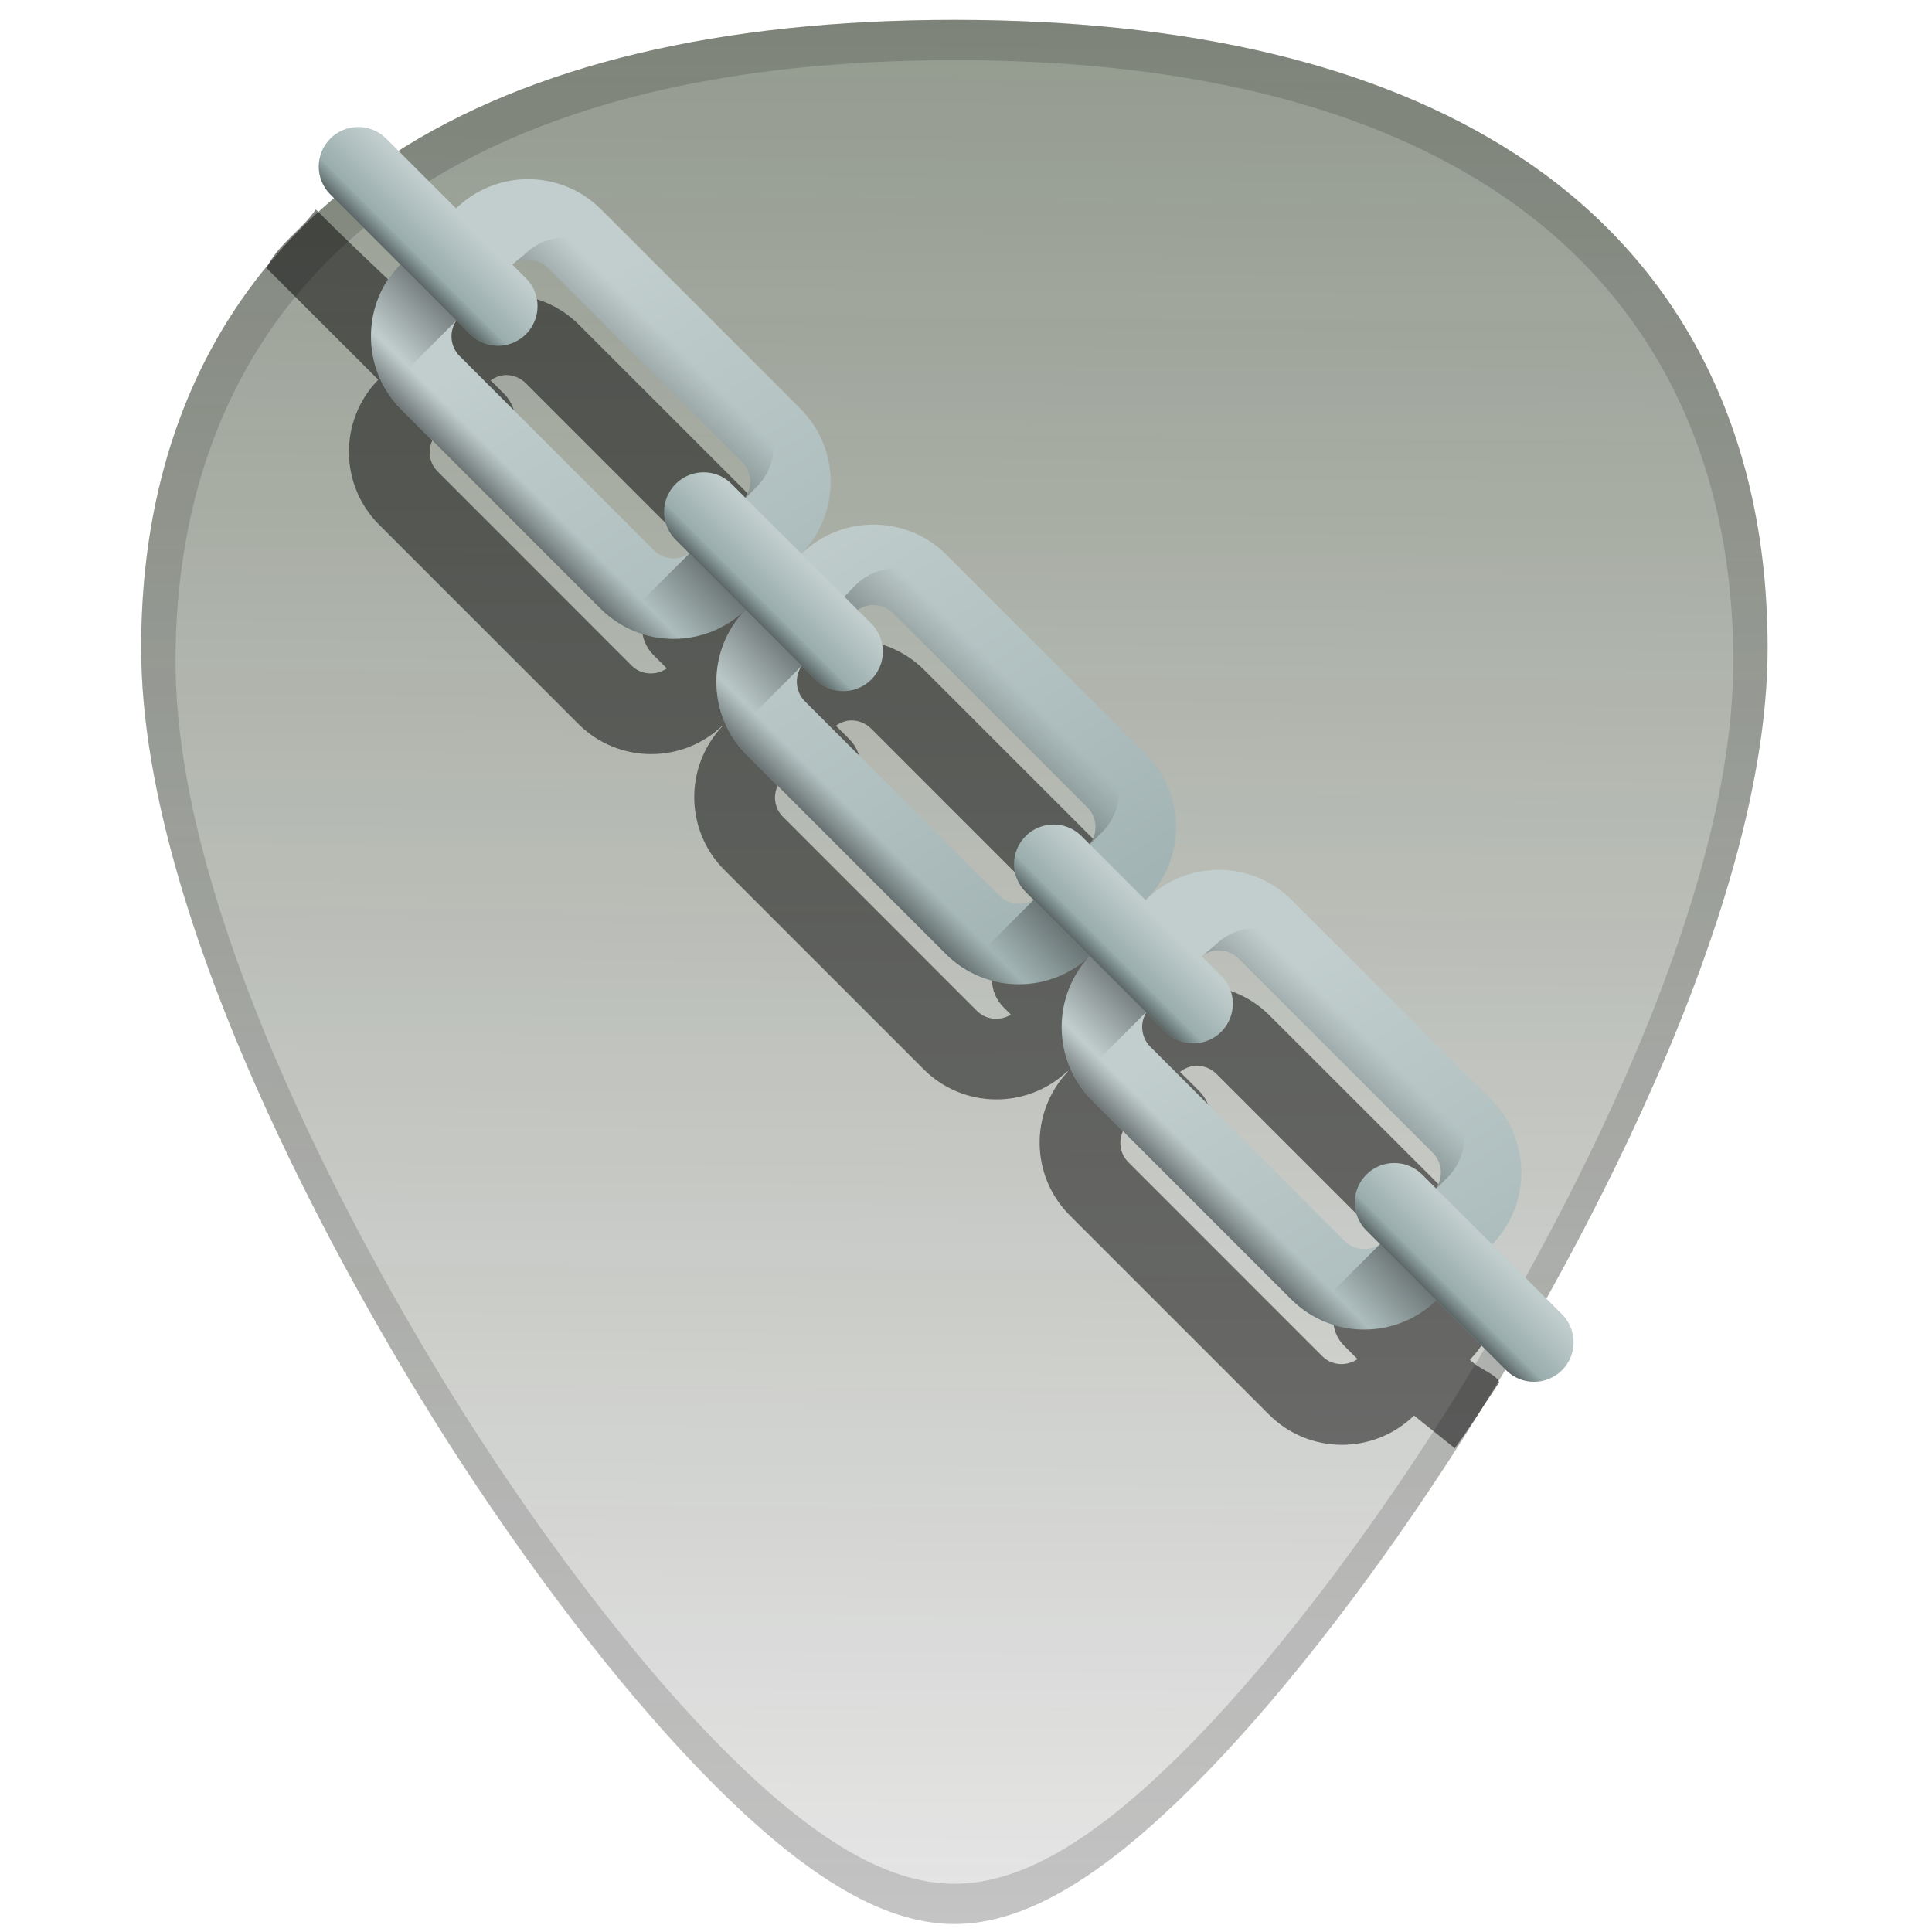 <?xml version="1.0" encoding="UTF-8" standalone="no"?>
<!-- Generator: Adobe Illustrator 19.0.0, SVG Export Plug-In . SVG Version: 6.00 Build 0)  -->

<svg
   xmlns:dc="http://purl.org/dc/elements/1.1/"
   xmlns:cc="http://creativecommons.org/ns#"
   xmlns:rdf="http://www.w3.org/1999/02/22-rdf-syntax-ns#"
   xmlns:svg="http://www.w3.org/2000/svg"
   xmlns="http://www.w3.org/2000/svg"
   xmlns:xlink="http://www.w3.org/1999/xlink"
   xmlns:sodipodi="http://sodipodi.sourceforge.net/DTD/sodipodi-0.dtd"
   xmlns:inkscape="http://www.inkscape.org/namespaces/inkscape"
   version="1.1"
   id="Capa_1"
   x="0px"
   y="0px"
   viewBox="0 0 48 48"
   xml:space="preserve"
   sodipodi:docname="archive-manager.svg"
   width="48"
   height="48"
   inkscape:version="0.92.3 (2405546, 2018-03-11)"><defs
   id="defs39"><linearGradient
     inkscape:collect="always"
     id="linearGradient893"><stop
       style="stop-color:#17280b;stop-opacity:1;"
       offset="0"
       id="stop889" /><stop
       style="stop-color:#17280b;stop-opacity:0;"
       offset="1"
       id="stop891" /></linearGradient><linearGradient
     inkscape:collect="always"
     xlink:href="#linearGradient893"
     id="linearGradient895"
     x1="16.545"
     y1="25.793"
     x2="43.916"
     y2="25.793"
     gradientUnits="userSpaceOnUse" /><linearGradient
     id="SVGID_11_-5"
     gradientUnits="userSpaceOnUse"
     x1="245.737"
     y1="273.887"
     x2="258.957"
     y2="260.667"
     gradientTransform="matrix(0.042,0,0,-0.042,29.457,20.815)"><stop
       offset="0"
       style="stop-color:#363F3E;stop-opacity:0"
       id="stop72-2" /><stop
       offset="1"
       style="stop-color:#303033"
       id="stop74-5" /></linearGradient><linearGradient
     id="SVGID_10_-4"
     gradientUnits="userSpaceOnUse"
     x1="222.387"
     y1="297.238"
     x2="247.727"
     y2="271.898"
     gradientTransform="matrix(0.042,0,0,-0.042,29.457,20.815)"><stop
       offset="0"
       style="stop-color:#C2CECE"
       id="stop65-7" /><stop
       offset="1"
       style="stop-color:#97AAAA"
       id="stop67-4" /></linearGradient><linearGradient
     id="SVGID_9_-43"
     gradientUnits="userSpaceOnUse"
     x1="281.658"
     y1="237.968"
     x2="227.448"
     y2="292.178"
     gradientTransform="matrix(0.042,0,0,-0.042,29.457,20.815)"><stop
       offset="0"
       style="stop-color:#363F3E;stop-opacity:0"
       id="stop58-0" /><stop
       offset="1"
       style="stop-color:#303033"
       id="stop60-7" /></linearGradient><linearGradient
     id="SVGID_11_-6"
     gradientUnits="userSpaceOnUse"
     x1="245.737"
     y1="273.887"
     x2="258.957"
     y2="260.667"
     gradientTransform="matrix(0.042,0,0,-0.042,12.182,38.145)"><stop
       offset="0"
       style="stop-color:#363F3E;stop-opacity:0"
       id="stop72-3" /><stop
       offset="1"
       style="stop-color:#303033"
       id="stop74-2" /></linearGradient><linearGradient
     id="SVGID_10_-0"
     gradientUnits="userSpaceOnUse"
     x1="222.387"
     y1="297.238"
     x2="247.727"
     y2="271.898"
     gradientTransform="matrix(0.042,0,0,-0.042,12.182,38.145)"><stop
       offset="0"
       style="stop-color:#C2CECE"
       id="stop65-6" /><stop
       offset="1"
       style="stop-color:#97AAAA"
       id="stop67-1" /></linearGradient><linearGradient
     id="SVGID_9_-4"
     gradientUnits="userSpaceOnUse"
     x1="281.658"
     y1="237.968"
     x2="227.448"
     y2="292.178"
     gradientTransform="matrix(0.042,0,0,-0.042,12.297,37.975)"><stop
       offset="0"
       style="stop-color:#363F3E;stop-opacity:0"
       id="stop58-7" /><stop
       offset="1"
       style="stop-color:#303033"
       id="stop60-6" /></linearGradient><linearGradient
     id="SVGID_11_-3"
     gradientUnits="userSpaceOnUse"
     x1="245.737"
     y1="273.887"
     x2="258.957"
     y2="260.667"
     gradientTransform="matrix(0.042,0,0,-0.042,3.717,46.556)"><stop
       offset="0"
       style="stop-color:#363F3E;stop-opacity:0"
       id="stop72-6" /><stop
       offset="1"
       style="stop-color:#303033"
       id="stop74-7" /></linearGradient><linearGradient
     id="SVGID_10_-5"
     gradientUnits="userSpaceOnUse"
     x1="222.387"
     y1="297.238"
     x2="247.727"
     y2="271.898"
     gradientTransform="matrix(0.042,0,0,-0.042,3.717,46.556)"><stop
       offset="0"
       style="stop-color:#C2CECE"
       id="stop65-3" /><stop
       offset="1"
       style="stop-color:#97AAAA"
       id="stop67-5" /></linearGradient><linearGradient
     id="SVGID_9_-6"
     gradientUnits="userSpaceOnUse"
     x1="281.658"
     y1="237.968"
     x2="227.448"
     y2="292.178"
     gradientTransform="matrix(0.042,0,0,-0.042,3.717,46.556)"><stop
       offset="0"
       style="stop-color:#363F3E;stop-opacity:0"
       id="stop58-2" /><stop
       offset="1"
       style="stop-color:#303033"
       id="stop60-9" /></linearGradient><linearGradient
     id="SVGID_8_-1"
     gradientUnits="userSpaceOnUse"
     x1="222.45"
     y1="323.941"
     x2="-3"
     y2="319.071"
     gradientTransform="matrix(0.042,0,0,-0.042,3.717,46.556)"><stop
       offset="0"
       style="stop-color:#C2CECE"
       id="stop51-2" /><stop
       offset="1"
       style="stop-color:#97AAAA"
       id="stop53-7" /></linearGradient><linearGradient
     id="SVGID_7_-0"
     gradientUnits="userSpaceOnUse"
     x1="384.507"
     y1="341.028"
     x2="409.828"
     y2="315.708"
     gradientTransform="matrix(0.042,0,0,-0.042,3.717,46.556)"><stop
       offset="0"
       style="stop-color:#363F3E;stop-opacity:0"
       id="stop44-9" /><stop
       offset="1"
       style="stop-color:#303033"
       id="stop46-3" /></linearGradient><linearGradient
     id="SVGID_6_-6"
     gradientUnits="userSpaceOnUse"
     x1="299.347"
     y1="426.188"
     x2="368.177"
     y2="357.358"
     gradientTransform="matrix(0.042,0,0,-0.042,3.717,46.556)"><stop
       offset="0"
       style="stop-color:#363F3E;stop-opacity:0"
       id="stop37-0" /><stop
       offset="1"
       style="stop-color:#303033"
       id="stop39-6" /></linearGradient><linearGradient
     id="SVGID_5_-2"
     gradientUnits="userSpaceOnUse"
     x1="374.038"
     y1="438.939"
     x2="148.588"
     y2="87.04"
     gradientTransform="matrix(0.042,0,0,-0.042,3.717,46.556)"><stop
       offset="0"
       style="stop-color:#C2CECE"
       id="stop30-6" /><stop
       offset="1"
       style="stop-color:#97AAAA"
       id="stop32-1" /></linearGradient><linearGradient
     id="SVGID_4_-8"
     gradientUnits="userSpaceOnUse"
     x1="222.354"
     y1="122.477"
     x2="-3.096"
     y2="117.606"
     gradientTransform="matrix(0.042,0,0,-0.042,3.717,46.556)"><stop
       offset="0"
       style="stop-color:#C2CECE"
       id="stop23-7" /><stop
       offset="1"
       style="stop-color:#97AAAA"
       id="stop25-9" /></linearGradient><linearGradient
     id="SVGID_11_"
     gradientUnits="userSpaceOnUse"
     x1="245.737"
     y1="273.887"
     x2="258.957"
     y2="260.667"
     gradientTransform="matrix(0.042,0,0,-0.042,20.877,29.395)"><stop
       offset="0"
       style="stop-color:#363F3E;stop-opacity:0"
       id="stop72" /><stop
       offset="1"
       style="stop-color:#303033"
       id="stop74" /></linearGradient><linearGradient
     id="SVGID_10_"
     gradientUnits="userSpaceOnUse"
     x1="222.387"
     y1="297.238"
     x2="247.727"
     y2="271.898"
     gradientTransform="matrix(0.042,0,0,-0.042,20.877,29.395)"><stop
       offset="0"
       style="stop-color:#C2CECE"
       id="stop65" /><stop
       offset="1"
       style="stop-color:#97AAAA"
       id="stop67" /></linearGradient><linearGradient
     id="SVGID_9_"
     gradientUnits="userSpaceOnUse"
     x1="281.658"
     y1="237.968"
     x2="227.448"
     y2="292.178"
     gradientTransform="matrix(0.042,0,0,-0.042,20.877,29.395)"><stop
       offset="0"
       style="stop-color:#363F3E;stop-opacity:0"
       id="stop58" /><stop
       offset="1"
       style="stop-color:#303033"
       id="stop60" /></linearGradient><linearGradient
     id="SVGID_8_"
     gradientUnits="userSpaceOnUse"
     x1="222.45"
     y1="323.941"
     x2="-3"
     y2="319.071"
     gradientTransform="matrix(0.042,0,0,-0.042,20.877,29.395)"><stop
       offset="0"
       style="stop-color:#C2CECE"
       id="stop51" /><stop
       offset="1"
       style="stop-color:#97AAAA"
       id="stop53" /></linearGradient><linearGradient
     id="SVGID_7_"
     gradientUnits="userSpaceOnUse"
     x1="384.507"
     y1="341.028"
     x2="409.828"
     y2="315.708"
     gradientTransform="matrix(0.042,0,0,-0.042,20.877,29.395)"><stop
       offset="0"
       style="stop-color:#363F3E;stop-opacity:0"
       id="stop44" /><stop
       offset="1"
       style="stop-color:#303033"
       id="stop46" /></linearGradient><linearGradient
     id="SVGID_6_"
     gradientUnits="userSpaceOnUse"
     x1="299.347"
     y1="426.188"
     x2="368.177"
     y2="357.358"
     gradientTransform="matrix(0.042,0,0,-0.042,20.877,29.395)"><stop
       offset="0"
       style="stop-color:#363F3E;stop-opacity:0"
       id="stop37" /><stop
       offset="1"
       style="stop-color:#303033"
       id="stop39" /></linearGradient><linearGradient
     id="SVGID_5_"
     gradientUnits="userSpaceOnUse"
     x1="374.038"
     y1="438.939"
     x2="148.588"
     y2="87.04"
     gradientTransform="matrix(0.042,0,0,-0.042,20.877,29.395)"><stop
       offset="0"
       style="stop-color:#C2CECE"
       id="stop30" /><stop
       offset="1"
       style="stop-color:#97AAAA"
       id="stop32" /></linearGradient><linearGradient
     id="SVGID_4_"
     gradientUnits="userSpaceOnUse"
     x1="222.354"
     y1="122.477"
     x2="-3.096"
     y2="117.606"
     gradientTransform="matrix(0.042,0,0,-0.042,20.877,29.395)"><stop
       offset="0"
       style="stop-color:#C2CECE"
       id="stop23" /><stop
       offset="1"
       style="stop-color:#97AAAA"
       id="stop25" /></linearGradient><linearGradient
     id="SVGID_3_"
     gradientUnits="userSpaceOnUse"
     x1="178.597"
     y1="135.118"
     x2="203.917"
     y2="109.798"
     gradientTransform="matrix(0.042,0,0,-0.042,20.877,29.395)"><stop
       offset="0"
       style="stop-color:#363F3E;stop-opacity:0"
       id="stop16" /><stop
       offset="1"
       style="stop-color:#303033"
       id="stop18" /></linearGradient><linearGradient
     id="SVGID_2_"
     gradientUnits="userSpaceOnUse"
     x1="97.427"
     y1="224.117"
     x2="167.017"
     y2="154.537"
     gradientTransform="matrix(0.042,0,0,-0.042,20.877,29.395)"><stop
       offset="0"
       style="stop-color:#363F3E;stop-opacity:0"
       id="stop9" /><stop
       offset="1"
       style="stop-color:#303033"
       id="stop11" /></linearGradient><linearGradient
     id="SVGID_1_"
     gradientUnits="userSpaceOnUse"
     x1="228.05"
     y1="326.56"
     x2="2.6"
     y2="-25.34"
     gradientTransform="matrix(0.042,0,0,-0.042,20.877,29.395)"><stop
       offset="0"
       style="stop-color:#C2CECE"
       id="stop2" /><stop
       offset="1"
       style="stop-color:#97AAAA"
       id="stop4" /></linearGradient><linearGradient
     inkscape:collect="always"
     xlink:href="#SVGID_1_"
     id="linearGradient2220"
     gradientUnits="userSpaceOnUse"
     gradientTransform="matrix(0.042,0,0,-0.042,20.877,29.395)"
     x1="228.05"
     y1="326.56"
     x2="2.6"
     y2="-25.34" /><linearGradient
     inkscape:collect="always"
     xlink:href="#SVGID_2_"
     id="linearGradient2222"
     gradientUnits="userSpaceOnUse"
     gradientTransform="matrix(0.042,0,0,-0.042,20.877,29.395)"
     x1="97.427"
     y1="224.117"
     x2="167.017"
     y2="154.537" /><linearGradient
     inkscape:collect="always"
     xlink:href="#SVGID_3_"
     id="linearGradient2224"
     gradientUnits="userSpaceOnUse"
     gradientTransform="matrix(0.042,0,0,-0.042,20.877,29.395)"
     x1="178.597"
     y1="135.118"
     x2="203.917"
     y2="109.798" /><linearGradient
     inkscape:collect="always"
     xlink:href="#SVGID_4_"
     id="linearGradient2226"
     gradientUnits="userSpaceOnUse"
     gradientTransform="matrix(0.042,0,0,-0.042,20.877,29.395)"
     x1="222.354"
     y1="122.477"
     x2="-3.096"
     y2="117.606" /><linearGradient
     inkscape:collect="always"
     xlink:href="#SVGID_5_"
     id="linearGradient2228"
     gradientUnits="userSpaceOnUse"
     gradientTransform="matrix(0.042,0,0,-0.042,20.877,29.395)"
     x1="374.038"
     y1="438.939"
     x2="148.588"
     y2="87.04" /><linearGradient
     inkscape:collect="always"
     xlink:href="#SVGID_6_"
     id="linearGradient2230"
     gradientUnits="userSpaceOnUse"
     gradientTransform="matrix(0.042,0,0,-0.042,20.877,29.395)"
     x1="299.347"
     y1="426.188"
     x2="368.177"
     y2="357.358" /><linearGradient
     inkscape:collect="always"
     xlink:href="#SVGID_7_"
     id="linearGradient2232"
     gradientUnits="userSpaceOnUse"
     gradientTransform="matrix(0.042,0,0,-0.042,20.877,29.395)"
     x1="384.507"
     y1="341.028"
     x2="409.828"
     y2="315.708" /><linearGradient
     inkscape:collect="always"
     xlink:href="#SVGID_8_"
     id="linearGradient2234"
     gradientUnits="userSpaceOnUse"
     gradientTransform="matrix(0.042,0,0,-0.042,20.877,29.395)"
     x1="222.45"
     y1="323.941"
     x2="-3"
     y2="319.071" /><linearGradient
     inkscape:collect="always"
     xlink:href="#SVGID_9_"
     id="linearGradient2236"
     gradientUnits="userSpaceOnUse"
     gradientTransform="matrix(0.042,0,0,-0.042,20.877,29.395)"
     x1="281.658"
     y1="237.968"
     x2="227.448"
     y2="292.178" /><linearGradient
     inkscape:collect="always"
     xlink:href="#SVGID_10_"
     id="linearGradient2238"
     gradientUnits="userSpaceOnUse"
     gradientTransform="matrix(0.042,0,0,-0.042,20.877,29.395)"
     x1="222.387"
     y1="297.238"
     x2="247.727"
     y2="271.898" /><linearGradient
     inkscape:collect="always"
     xlink:href="#SVGID_11_"
     id="linearGradient2240"
     gradientUnits="userSpaceOnUse"
     gradientTransform="matrix(0.042,0,0,-0.042,20.877,29.395)"
     x1="245.737"
     y1="273.887"
     x2="258.957"
     y2="260.667" /><linearGradient
     inkscape:collect="always"
     xlink:href="#SVGID_5_-2"
     id="linearGradient2242"
     gradientUnits="userSpaceOnUse"
     gradientTransform="matrix(0.042,0,0,-0.042,3.717,46.556)"
     x1="374.038"
     y1="438.939"
     x2="148.588"
     y2="87.04" /><linearGradient
     inkscape:collect="always"
     xlink:href="#SVGID_6_-6"
     id="linearGradient2244"
     gradientUnits="userSpaceOnUse"
     gradientTransform="matrix(0.042,0,0,-0.042,3.717,46.556)"
     x1="299.347"
     y1="426.188"
     x2="368.177"
     y2="357.358" /><linearGradient
     inkscape:collect="always"
     xlink:href="#SVGID_7_-0"
     id="linearGradient2246"
     gradientUnits="userSpaceOnUse"
     gradientTransform="matrix(0.042,0,0,-0.042,3.717,46.556)"
     x1="384.507"
     y1="341.028"
     x2="409.828"
     y2="315.708" /><linearGradient
     inkscape:collect="always"
     xlink:href="#SVGID_8_-1"
     id="linearGradient2248"
     gradientUnits="userSpaceOnUse"
     gradientTransform="matrix(0.042,0,0,-0.042,3.717,46.556)"
     x1="222.45"
     y1="323.941"
     x2="-3"
     y2="319.071" /><linearGradient
     inkscape:collect="always"
     xlink:href="#SVGID_9_-6"
     id="linearGradient2250"
     gradientUnits="userSpaceOnUse"
     gradientTransform="matrix(0.042,0,0,-0.042,3.717,46.556)"
     x1="281.658"
     y1="237.968"
     x2="227.448"
     y2="292.178" /><linearGradient
     inkscape:collect="always"
     xlink:href="#SVGID_10_-5"
     id="linearGradient2252"
     gradientUnits="userSpaceOnUse"
     gradientTransform="matrix(0.042,0,0,-0.042,3.717,46.556)"
     x1="222.387"
     y1="297.238"
     x2="247.727"
     y2="271.898" /><linearGradient
     inkscape:collect="always"
     xlink:href="#SVGID_11_-3"
     id="linearGradient2254"
     gradientUnits="userSpaceOnUse"
     gradientTransform="matrix(0.042,0,0,-0.042,3.717,46.556)"
     x1="245.737"
     y1="273.887"
     x2="258.957"
     y2="260.667" /><linearGradient
     inkscape:collect="always"
     xlink:href="#SVGID_9_-4"
     id="linearGradient2256"
     gradientUnits="userSpaceOnUse"
     gradientTransform="matrix(0.042,0,0,-0.042,12.297,37.975)"
     x1="281.658"
     y1="237.968"
     x2="227.448"
     y2="292.178" /><linearGradient
     inkscape:collect="always"
     xlink:href="#SVGID_10_-0"
     id="linearGradient2258"
     gradientUnits="userSpaceOnUse"
     gradientTransform="matrix(0.042,0,0,-0.042,12.182,38.145)"
     x1="222.387"
     y1="297.238"
     x2="247.727"
     y2="271.898" /><linearGradient
     inkscape:collect="always"
     xlink:href="#SVGID_11_-6"
     id="linearGradient2260"
     gradientUnits="userSpaceOnUse"
     gradientTransform="matrix(0.042,0,0,-0.042,12.182,38.145)"
     x1="245.737"
     y1="273.887"
     x2="258.957"
     y2="260.667" /><linearGradient
     inkscape:collect="always"
     xlink:href="#SVGID_9_-43"
     id="linearGradient2262"
     gradientUnits="userSpaceOnUse"
     gradientTransform="matrix(0.042,0,0,-0.042,29.457,20.815)"
     x1="281.658"
     y1="237.968"
     x2="227.448"
     y2="292.178" /><linearGradient
     inkscape:collect="always"
     xlink:href="#SVGID_10_-4"
     id="linearGradient2264"
     gradientUnits="userSpaceOnUse"
     gradientTransform="matrix(0.042,0,0,-0.042,29.457,20.815)"
     x1="222.387"
     y1="297.238"
     x2="247.727"
     y2="271.898" /><linearGradient
     inkscape:collect="always"
     xlink:href="#SVGID_11_-5"
     id="linearGradient2266"
     gradientUnits="userSpaceOnUse"
     gradientTransform="matrix(0.042,0,0,-0.042,29.457,20.815)"
     x1="245.737"
     y1="273.887"
     x2="258.957"
     y2="260.667" /><linearGradient
     inkscape:collect="always"
     xlink:href="#linearGradient893"
     id="linearGradient984"
     x1="23.713"
     y1="0.494"
     x2="23.347"
     y2="47.786"
     gradientUnits="userSpaceOnUse" /></defs><sodipodi:namedview
   pagecolor="#ffffff"
   bordercolor="#666666"
   borderopacity="1"
   objecttolerance="10"
   gridtolerance="10"
   guidetolerance="10"
   inkscape:pageopacity="0"
   inkscape:pageshadow="2"
   inkscape:window-width="1366"
   inkscape:window-height="719"
   id="namedview37"
   showgrid="false"
   showguides="false"
   inkscape:guide-bbox="true"
   inkscape:zoom="10.541667"
   inkscape:cx="24"
   inkscape:cy="24"
   inkscape:window-x="0"
   inkscape:window-y="25"
   inkscape:window-maximized="1"
   inkscape:current-layer="Capa_1"
   inkscape:snap-global="false"
   inkscape:object-paths="true" />


<path
   style="fill:#e6e6e6;fill-opacity:1;stroke-width:0.092"
   d="m 23.713,0.494 c -5.833,0 -10.522,1.12 -13.936,3.332 -4.101,2.657 -6.27,6.902 -6.27,12.271 0,7.227 5.806,16.885 7.586,19.674 2.032,3.183 4.25,6.08 6.246,8.156 2.542,2.644 4.568,3.875 6.373,3.875 1.805,0 3.829,-1.231 6.371,-3.875 1.996,-2.076 4.214,-4.973 6.246,-8.156 C 38.11,32.983 43.916,23.324 43.916,16.098 43.916,10.728 41.75,6.484 37.648,3.826 34.235,1.615 29.546,0.494 23.713,0.494 Z"
   id="path24-3-6-9-6"
   inkscape:connector-curvature="0" /><path
   style="opacity:0.4;fill:url(#linearGradient984);fill-opacity:1;stroke-width:0.092"
   d="m 23.713,0.494 c -5.833,0 -10.522,1.12 -13.936,3.332 C 5.676,6.484 3.508,10.728 3.508,16.098 c 0,7.227 5.806,16.885 7.586,19.674 2.032,3.183 4.25,6.08 6.246,8.156 2.542,2.644 4.568,3.875 6.373,3.875 1.805,0 3.829,-1.231 6.371,-3.875 1.996,-2.076 4.214,-4.973 6.246,-8.156 1.78,-2.788 7.586,-12.447 7.586,-19.674 9e-5,-5.37 -2.166,-9.614 -6.268,-12.271 C 34.235,1.615 29.546,0.494 23.713,0.494 Z"
   id="path24-3-6-9-6-3"
   inkscape:connector-curvature="0" /><path
   style="opacity:0.15;fill:#000000;fill-opacity:1;stroke-width:0.092"
   d="m 23.713,0.494 c -5.833,0 -10.522,1.12 -13.936,3.332 -4.101,2.657 -6.27,6.902 -6.27,12.271 0,7.227 5.806,16.885 7.586,19.674 2.032,3.183 4.25,6.08 6.246,8.156 2.542,2.644 4.568,3.875 6.373,3.875 1.805,0 3.829,-1.231 6.371,-3.875 1.996,-2.076 4.214,-4.973 6.246,-8.156 1.78,-2.788 7.586,-12.447 7.586,-19.674 9e-5,-5.37 -2.166,-9.614 -6.268,-12.271 C 34.235,1.615 29.546,0.494 23.713,0.494 Z m 0,1 c 5.587,0 10.077,1.073 13.346,3.191 3.928,2.545 6.004,6.609 6.004,11.752 0,6.921 -5.561,16.171 -7.266,18.842 -1.946,3.049 -4.071,5.824 -5.982,7.812 -2.435,2.533 -4.373,3.711 -6.102,3.711 -1.729,0 -3.669,-1.178 -6.104,-3.711 -1.912,-1.989 -4.037,-4.764 -5.982,-7.812 C 9.923,32.609 4.361,23.359 4.361,16.438 c 0,-5.143 2.078,-9.207 6.006,-11.752 3.269,-2.118 7.759,-3.191 13.346,-3.191 z"
   id="path24-3-6-9"
   inkscape:connector-curvature="0" /><g
   id="g6"
   transform="translate(0,-464)">
</g>
<g
   id="g8"
   transform="translate(0,-464)">
</g>
<g
   id="g10"
   transform="translate(0,-464)">
</g>
<g
   id="g12"
   transform="translate(0,-464)">
</g>
<g
   id="g14"
   transform="translate(0,-464)">
</g>
<g
   id="g16"
   transform="translate(0,-464)">
</g>
<g
   id="g18"
   transform="translate(0,-464)">
</g>
<g
   id="g20"
   transform="translate(0,-464)">
</g>
<g
   id="g22"
   transform="translate(0,-464)">
</g>
<g
   id="g24"
   transform="translate(0,-464)">
</g>
<g
   id="g26"
   transform="translate(0,-464)">
</g>
<g
   id="g28"
   transform="translate(0,-464)">
</g>
<g
   id="g30"
   transform="translate(0,-464)">
</g>
<g
   id="g32"
   transform="translate(0,-464)">
</g>
<g
   id="g34"
   transform="translate(0,-464)">
</g>
<path
   style="opacity:0.5;fill:#000000;fill-opacity:1;stroke-width:0.092"
   d="M 7.846,5.204 C 7.464,5.754 6.917,6.051 6.622,6.66 l 1.035,1.035 1.74,1.738 v 0.002 c -0.976,1.004 -0.972,2.606 0.021,3.6 l 4.951,4.951 c 0.993,0.993 2.596,0.999 3.6,0.023 l 0.006,0.006 c -0.975,1.004 -0.97,2.607 0.023,3.6 l 4.951,4.951 c 0.984,0.984 2.567,0.996 3.572,0.047 l 0.01,0.01 c -0.949,1.006 -0.937,2.588 0.047,3.572 l 4.951,4.951 c 0.993,0.993 2.598,1 3.602,0.023 l 1.014,0.813 c 0.406,-0.565 0.703,-1.042 1.103,-1.637 -0.075,-0.21 -0.479,-0.311 -0.73,-0.562 0.978,-1.004 0.972,-2.61 -0.021,-3.604 L 31.545,25.23 c -1.002,-1.003 -2.627,-1.004 -3.629,-0.002 1.002,-1.002 1.002,-2.627 0,-3.629 l -4.951,-4.951 c -0.994,-0.994 -2.6,-1 -3.604,-0.021 l -0.004,-0.004 c 0.978,-1.004 0.972,-2.61 -0.021,-3.604 L 14.385,8.07 C 13.392,7.076 11.788,7.07 10.784,8.047 9.823,7.087 9.124,6.482 7.846,5.204 Z m 4.725,4.114 c 0.178,0 0.356,0.067 0.492,0.203 l 4.82,4.82 c 0.24,0.24 0.257,0.608 0.072,0.879 -0.039,-0.039 -0.332,-0.332 -0.332,-0.332 -0.383,-0.383 -1.004,-0.383 -1.387,0 -0.383,0.383 -0.383,1.004 0,1.387 l 0.332,0.332 c -0.271,0.184 -0.637,0.168 -0.877,-0.072 L 10.872,11.713 c -0.24,-0.24 -0.256,-0.606 -0.072,-0.877 l 0.332,0.332 c 0.383,0.383 1.004,0.383 1.387,0 0.384,-0.384 0.384,-1.005 0,-1.389 -0.113,-0.113 -0.2,-0.2 -0.33,-0.33 0.117,-0.079 0.247,-0.131 0.383,-0.131 z m 8.58,8.58 c 0.178,0 0.356,0.067 0.492,0.203 l 4.82,4.82 c 0.25,0.25 0.26,0.637 0.051,0.91 -0.014,-0.014 -0.195,-0.195 -0.195,-0.195 -0.383,-0.383 -1.004,-0.383 -1.387,0 -0.383,0.383 -0.383,1.006 0,1.389 l 0.184,0.184 c -0.267,0.16 -0.613,0.137 -0.844,-0.094 l -4.82,-4.822 c -0.239,-0.239 -0.257,-0.604 -0.074,-0.875 l 0.332,0.332 c 0.383,0.383 1.006,0.383 1.389,0 0.384,-0.384 0.382,-1.007 -0.002,-1.391 -0.113,-0.113 -0.2,-0.2 -0.33,-0.33 0.117,-0.08 0.248,-0.131 0.385,-0.131 z m 8.58,8.58 c 0.178,0 0.356,0.067 0.492,0.203 l 4.82,4.82 c 0.24,0.24 0.256,0.606 0.072,0.877 -0.074,-0.074 -0.33,-0.33 -0.33,-0.33 -0.192,-0.192 -0.442,-0.287 -0.693,-0.287 -0.186,0 -0.365,0.071 -0.527,0.176 -0.056,0.037 -0.118,0.062 -0.168,0.111 -0.048,0.048 -0.085,0.104 -0.111,0.168 -0.247,0.381 -0.223,0.887 0.111,1.221 l 0.33,0.33 c -0.271,0.183 -0.635,0.167 -0.875,-0.072 l -4.82,-4.822 c -0.23,-0.23 -0.254,-0.576 -0.094,-0.844 l 0.469,0.469 c 0.383,0.383 1.004,0.383 1.387,0 0.384,-0.384 0.384,-1.007 0,-1.391 -0.163,-0.163 -0.281,-0.281 -0.477,-0.477 0.124,-0.094 0.266,-0.152 0.414,-0.152 z"
   id="path2505"
   inkscape:connector-curvature="0"
   sodipodi:nodetypes="cccccccccccccccccccccccccccccccccccccccccccccccsccccccccccccccsscccccscccccccccccccc" /><g
   id="g1070"
   transform="matrix(-1,0,0,1,49.968,-3.164)"><path
     id="path7"
     d="M 26.453,16.947 21.501,21.899 c -1.002,1.002 -1.002,2.627 0,3.629 l 1.338,1.338 c 1.002,1.002 2.627,1.002 3.629,0 l 4.951,-4.951 c 1.002,-1.002 1.002,-2.627 0,-3.629 l -1.338,-1.338 c -1.002,-1.002 -2.627,-1.002 -3.629,0 z m -2.291,8.465 -1.208,-1.208 c -0.272,-0.272 -0.272,-0.713 0,-0.984 l 4.821,-4.821 c 0.272,-0.272 0.713,-0.272 0.984,0 l 1.208,1.208 c 0.272,0.272 0.272,0.713 0,0.984 l -4.821,4.821 c -0.272,0.272 -0.713,0.272 -0.984,0 z"
     style="fill:url(#linearGradient2220);stroke-width:0.039"
     inkscape:connector-curvature="0" /><path
     id="path14"
     d="m 22.954,24.205 c -0.272,-0.272 -0.272,-0.713 0,-0.984 l 4.821,-4.821 c 0.272,-0.272 0.713,-0.272 0.984,-3.9e-5 l 0.333,-0.302 -0.375,-0.393 c -0.56,-0.56 -1.469,-0.56 -2.03,0 l -4.102,4.102 c -0.56,0.56 -0.56,1.469 0,2.03 z"
     style="fill:url(#linearGradient2222);stroke-width:0.039"
     inkscape:connector-curvature="0" /><path
     id="path21"
     d="m 31.419,18.285 -1.115,-1.115 0.223,0.223 c 1.002,1.002 1.002,2.627 0,3.629 l -4.951,4.951 c -1.002,1.002 -2.627,1.002 -3.629,0 l -0.223,-0.223 1.115,1.115 c 1.002,1.002 2.627,1.002 3.629,0 l 4.951,-4.951 c 1.002,-1.002 1.002,-2.627 0,-3.629 z"
     style="fill:url(#linearGradient2224);stroke-width:0.039"
     inkscape:connector-curvature="0" /><path
     id="path28"
     d="m 23.27,24.521 -0.158,-0.158 z"
     style="fill:url(#linearGradient2226);stroke-width:0.039"
     inkscape:connector-curvature="0" /><path
     id="path35"
     d="m 35.033,8.367 -4.951,4.951 c -1.002,1.002 -1.002,2.627 0,3.629 l 1.338,1.338 c 1.002,1.002 2.627,1.002 3.629,0 l 4.951,-4.951 c 1.002,-1.002 1.002,-2.627 0,-3.629 l -1.338,-1.338 c -1.002,-1.002 -2.627,-1.002 -3.629,5e-4 z M 32.741,16.833 31.534,15.625 c -0.272,-0.272 -0.272,-0.713 0,-0.984 l 4.821,-4.821 c 0.272,-0.272 0.713,-0.272 0.984,0 l 1.208,1.208 c 0.272,0.272 0.272,0.713 0,0.984 l -4.821,4.821 c -0.272,0.272 -0.713,0.272 -0.984,4e-5 z"
     style="fill:url(#linearGradient2228);stroke-width:0.039"
     inkscape:connector-curvature="0" /><path
     id="path42"
     d="m 31.534,15.625 c -0.272,-0.272 -0.272,-0.713 0,-0.984 l 4.821,-4.821 c 0.272,-0.272 0.713,-0.272 0.984,-5e-6 l -0.403,-0.335 c -0.56,-0.56 -1.469,-0.56 -2.03,0 L 31.165,13.226 c -0.56,0.56 -0.56,1.469 0,2.03 z"
     style="fill:url(#linearGradient2230);stroke-width:0.039"
     inkscape:connector-curvature="0" /><path
     id="path49"
     d="m 39.999,9.705 -1.115,-1.115 0.223,0.223 c 1.002,1.002 1.002,2.627 0,3.629 l -4.951,4.951 c -1.002,1.002 -2.627,1.002 -3.629,0 l -0.223,-0.223 1.115,1.115 c 1.002,1.002 2.627,1.002 3.629,0 l 4.951,-4.951 c 1.002,-1.002 1.002,-2.627 0,-3.629 z"
     style="fill:url(#linearGradient2232);stroke-width:0.039"
     inkscape:connector-curvature="0" /><path
     id="path56"
     d="M 31.85,15.941 31.692,15.783 Z"
     style="fill:url(#linearGradient2234);stroke-width:0.039"
     inkscape:connector-curvature="0" /><path
     id="path63"
     d="m 31.419,18.285 c 0.858,0.858 0.981,2.172 0.37,3.161 l -0.892,-0.892 -0.848,-0.848 -0.205,-0.205 1.251,-1.251 0.145,-0.144 0.144,-0.145 1.251,-1.251 1.946,1.946 c -0.989,0.611 -2.303,0.488 -3.161,-0.37 z"
     style="fill:url(#linearGradient2236);stroke-width:0.039"
     inkscape:connector-curvature="0" /><path
     id="path70"
     d="m 33.181,15.186 v 0 c -0.383,-0.383 -1.004,-0.383 -1.387,0 0,0 -2.287,2.286 -3.473,3.471 -0.384,0.384 -0.384,1.006 -5.25e-4,1.39 v 0 c 0.383,0.383 1.004,0.383 1.387,0 l 3.474,-3.473 c 0.383,-0.383 0.383,-1.004 0,-1.387 z"
     style="fill:url(#linearGradient2238);stroke-width:0.039"
     inkscape:connector-curvature="0" /><path
     id="path77"
     d="m 33.181,15.186 v 0 c -0.068,-0.068 -0.143,-0.123 -0.223,-0.166 0.204,0.372 0.149,0.849 -0.166,1.164 l -3.473,3.473 c -0.315,0.315 -0.792,0.371 -1.165,0.166 0.044,0.08 0.099,0.155 0.167,0.223 v 0 c 0.383,0.383 1.004,0.383 1.387,0 l 3.473,-3.473 c 0.383,-0.383 0.383,-1.004 0,-1.387 z"
     style="fill:url(#linearGradient2240);stroke-width:0.039"
     inkscape:connector-curvature="0" /><path
     id="path35-1"
     d="m 17.873,25.527 -4.951,4.951 c -1.002,1.002 -1.002,2.627 0,3.629 l 1.338,1.338 c 1.002,1.002 2.627,1.002 3.629,0 l 4.951,-4.951 c 1.002,-1.002 1.002,-2.627 0,-3.629 l -1.338,-1.338 c -1.002,-1.002 -2.627,-1.002 -3.629,5e-4 z m -2.291,8.465 -1.208,-1.208 c -0.272,-0.272 -0.272,-0.713 0,-0.984 l 4.821,-4.821 c 0.272,-0.272 0.713,-0.272 0.984,0 l 1.208,1.208 c 0.272,0.272 0.272,0.713 0,0.984 l -4.821,4.821 c -0.272,0.272 -0.713,0.272 -0.984,4e-5 z"
     style="fill:url(#linearGradient2242);stroke-width:0.039"
     inkscape:connector-curvature="0" /><path
     id="path42-2"
     d="m 14.374,32.785 c -0.272,-0.272 -0.272,-0.713 0,-0.984 l 4.821,-4.821 c 0.272,-0.272 0.713,-0.272 0.984,-5e-6 l -0.403,-0.335 c -0.56,-0.56 -1.469,-0.56 -2.03,0 l -3.742,3.742 c -0.56,0.56 -0.56,1.469 0,2.03 z"
     style="fill:url(#linearGradient2244);stroke-width:0.039"
     inkscape:connector-curvature="0" /><path
     id="path49-9"
     d="m 22.839,26.865 -1.115,-1.115 0.223,0.223 c 1.002,1.002 1.002,2.627 0,3.629 l -4.951,4.951 c -1.002,1.002 -2.627,1.002 -3.629,0 l -0.223,-0.223 1.115,1.115 c 1.002,1.002 2.627,1.002 3.629,0 l 4.951,-4.951 c 1.002,-1.002 1.002,-2.627 0,-3.629 z"
     style="fill:url(#linearGradient2246);stroke-width:0.039"
     inkscape:connector-curvature="0" /><path
     id="path56-3"
     d="M 14.69,33.101 14.532,32.943 Z"
     style="fill:url(#linearGradient2248);stroke-width:0.039"
     inkscape:connector-curvature="0" /><path
     id="path1288"
     d="m 14.258,35.445 c 0.858,0.858 2.173,0.981 3.162,0.369 l -1.945,-1.945 -1.252,1.252 -0.145,0.145 -0.072,0.072 z"
     style="fill:url(#linearGradient2250);stroke-width:0.039"
     inkscape:connector-curvature="0" /><path
     id="path70-9"
     d="m 16.021,32.346 v 0 c -0.383,-0.383 -1.004,-0.383 -1.387,0 0,0 -2.287,2.286 -3.473,3.471 -0.384,0.384 -0.384,1.006 -5.25e-4,1.39 v 0 c 0.383,0.383 1.004,0.383 1.387,0 l 3.474,-3.473 c 0.383,-0.383 0.383,-1.004 0,-1.387 z"
     style="fill:url(#linearGradient2252);stroke-width:0.039"
     inkscape:connector-curvature="0" /><path
     id="path77-4"
     d="m 16.021,32.346 v 0 c -0.068,-0.068 -0.143,-0.123 -0.223,-0.166 0.204,0.372 0.149,0.849 -0.166,1.164 l -3.473,3.473 c -0.315,0.315 -0.792,0.371 -1.165,0.166 0.044,0.08 0.099,0.155 0.167,0.223 v 0 c 0.383,0.383 1.004,0.383 1.387,0 l 3.473,-3.473 c 0.383,-0.383 0.383,-1.004 0,-1.387 z"
     style="fill:url(#linearGradient2254);stroke-width:0.039"
     inkscape:connector-curvature="0" /><path
     id="path63-5"
     d="m 22.839,26.865 c 0.858,0.858 0.981,2.172 0.37,3.161 l -0.892,-0.892 -0.848,-0.848 -0.205,-0.205 1.251,-1.251 0.145,-0.144 0.144,-0.145 1.251,-1.251 1.946,1.946 c -0.989,0.611 -2.303,0.488 -3.161,-0.37 z"
     style="fill:url(#linearGradient2256);stroke-width:0.039"
     inkscape:connector-curvature="0" /><path
     id="path70-5"
     d="m 24.486,23.936 v 0 c -0.383,-0.383 -1.004,-0.383 -1.387,0 0,0 -2.287,2.286 -3.473,3.471 -0.384,0.384 -0.384,1.006 -5.25e-4,1.39 v 0 c 0.383,0.383 1.004,0.383 1.387,0 l 3.474,-3.473 c 0.383,-0.383 0.383,-1.004 0,-1.387 z"
     style="fill:url(#linearGradient2258);stroke-width:0.039"
     inkscape:connector-curvature="0" /><path
     id="path77-5"
     d="m 24.486,23.936 v 0 c -0.068,-0.068 -0.143,-0.123 -0.223,-0.166 0.204,0.372 0.149,0.849 -0.166,1.164 l -3.473,3.473 c -0.315,0.315 -0.792,0.371 -1.165,0.166 0.044,0.08 0.099,0.155 0.167,0.223 v 0 c 0.383,0.383 1.004,0.383 1.387,0 l 3.473,-3.473 c 0.383,-0.383 0.383,-1.004 0,-1.387 z"
     style="fill:url(#linearGradient2260);stroke-width:0.039"
     inkscape:connector-curvature="0" /><path
     id="path1274"
     d="m 39.829,9.516 -0.01,0.01 -0.145,0.145 -1.252,1.25 0.207,0.207 0.848,0.848 0.893,0.893 c 0.611,-0.989 0.487,-2.304 -0.371,-3.162 z"
     style="fill:url(#linearGradient2262);stroke-width:0.039"
     inkscape:connector-curvature="0" /><path
     id="path70-6"
     d="m 41.761,6.606 v 0 c -0.383,-0.383 -1.004,-0.383 -1.387,0 0,0 -2.287,2.286 -3.473,3.471 -0.384,0.384 -0.384,1.006 -5.25e-4,1.39 v 0 c 0.383,0.383 1.004,0.383 1.387,0 l 3.474,-3.473 c 0.383,-0.383 0.383,-1.004 0,-1.387 z"
     style="fill:url(#linearGradient2264);stroke-width:0.039"
     inkscape:connector-curvature="0" /><path
     id="path77-8"
     d="m 41.761,6.606 v 0 c -0.068,-0.068 -0.143,-0.123 -0.223,-0.166 0.204,0.372 0.149,0.849 -0.166,1.164 l -3.473,3.473 c -0.315,0.315 -0.792,0.371 -1.165,0.166 0.044,0.08 0.099,0.155 0.167,0.223 v 0 c 0.383,0.383 1.004,0.383 1.387,0 l 3.473,-3.473 c 0.383,-0.383 0.383,-1.004 0,-1.387 z"
     style="fill:url(#linearGradient2266);stroke-width:0.039"
     inkscape:connector-curvature="0" /></g></svg>